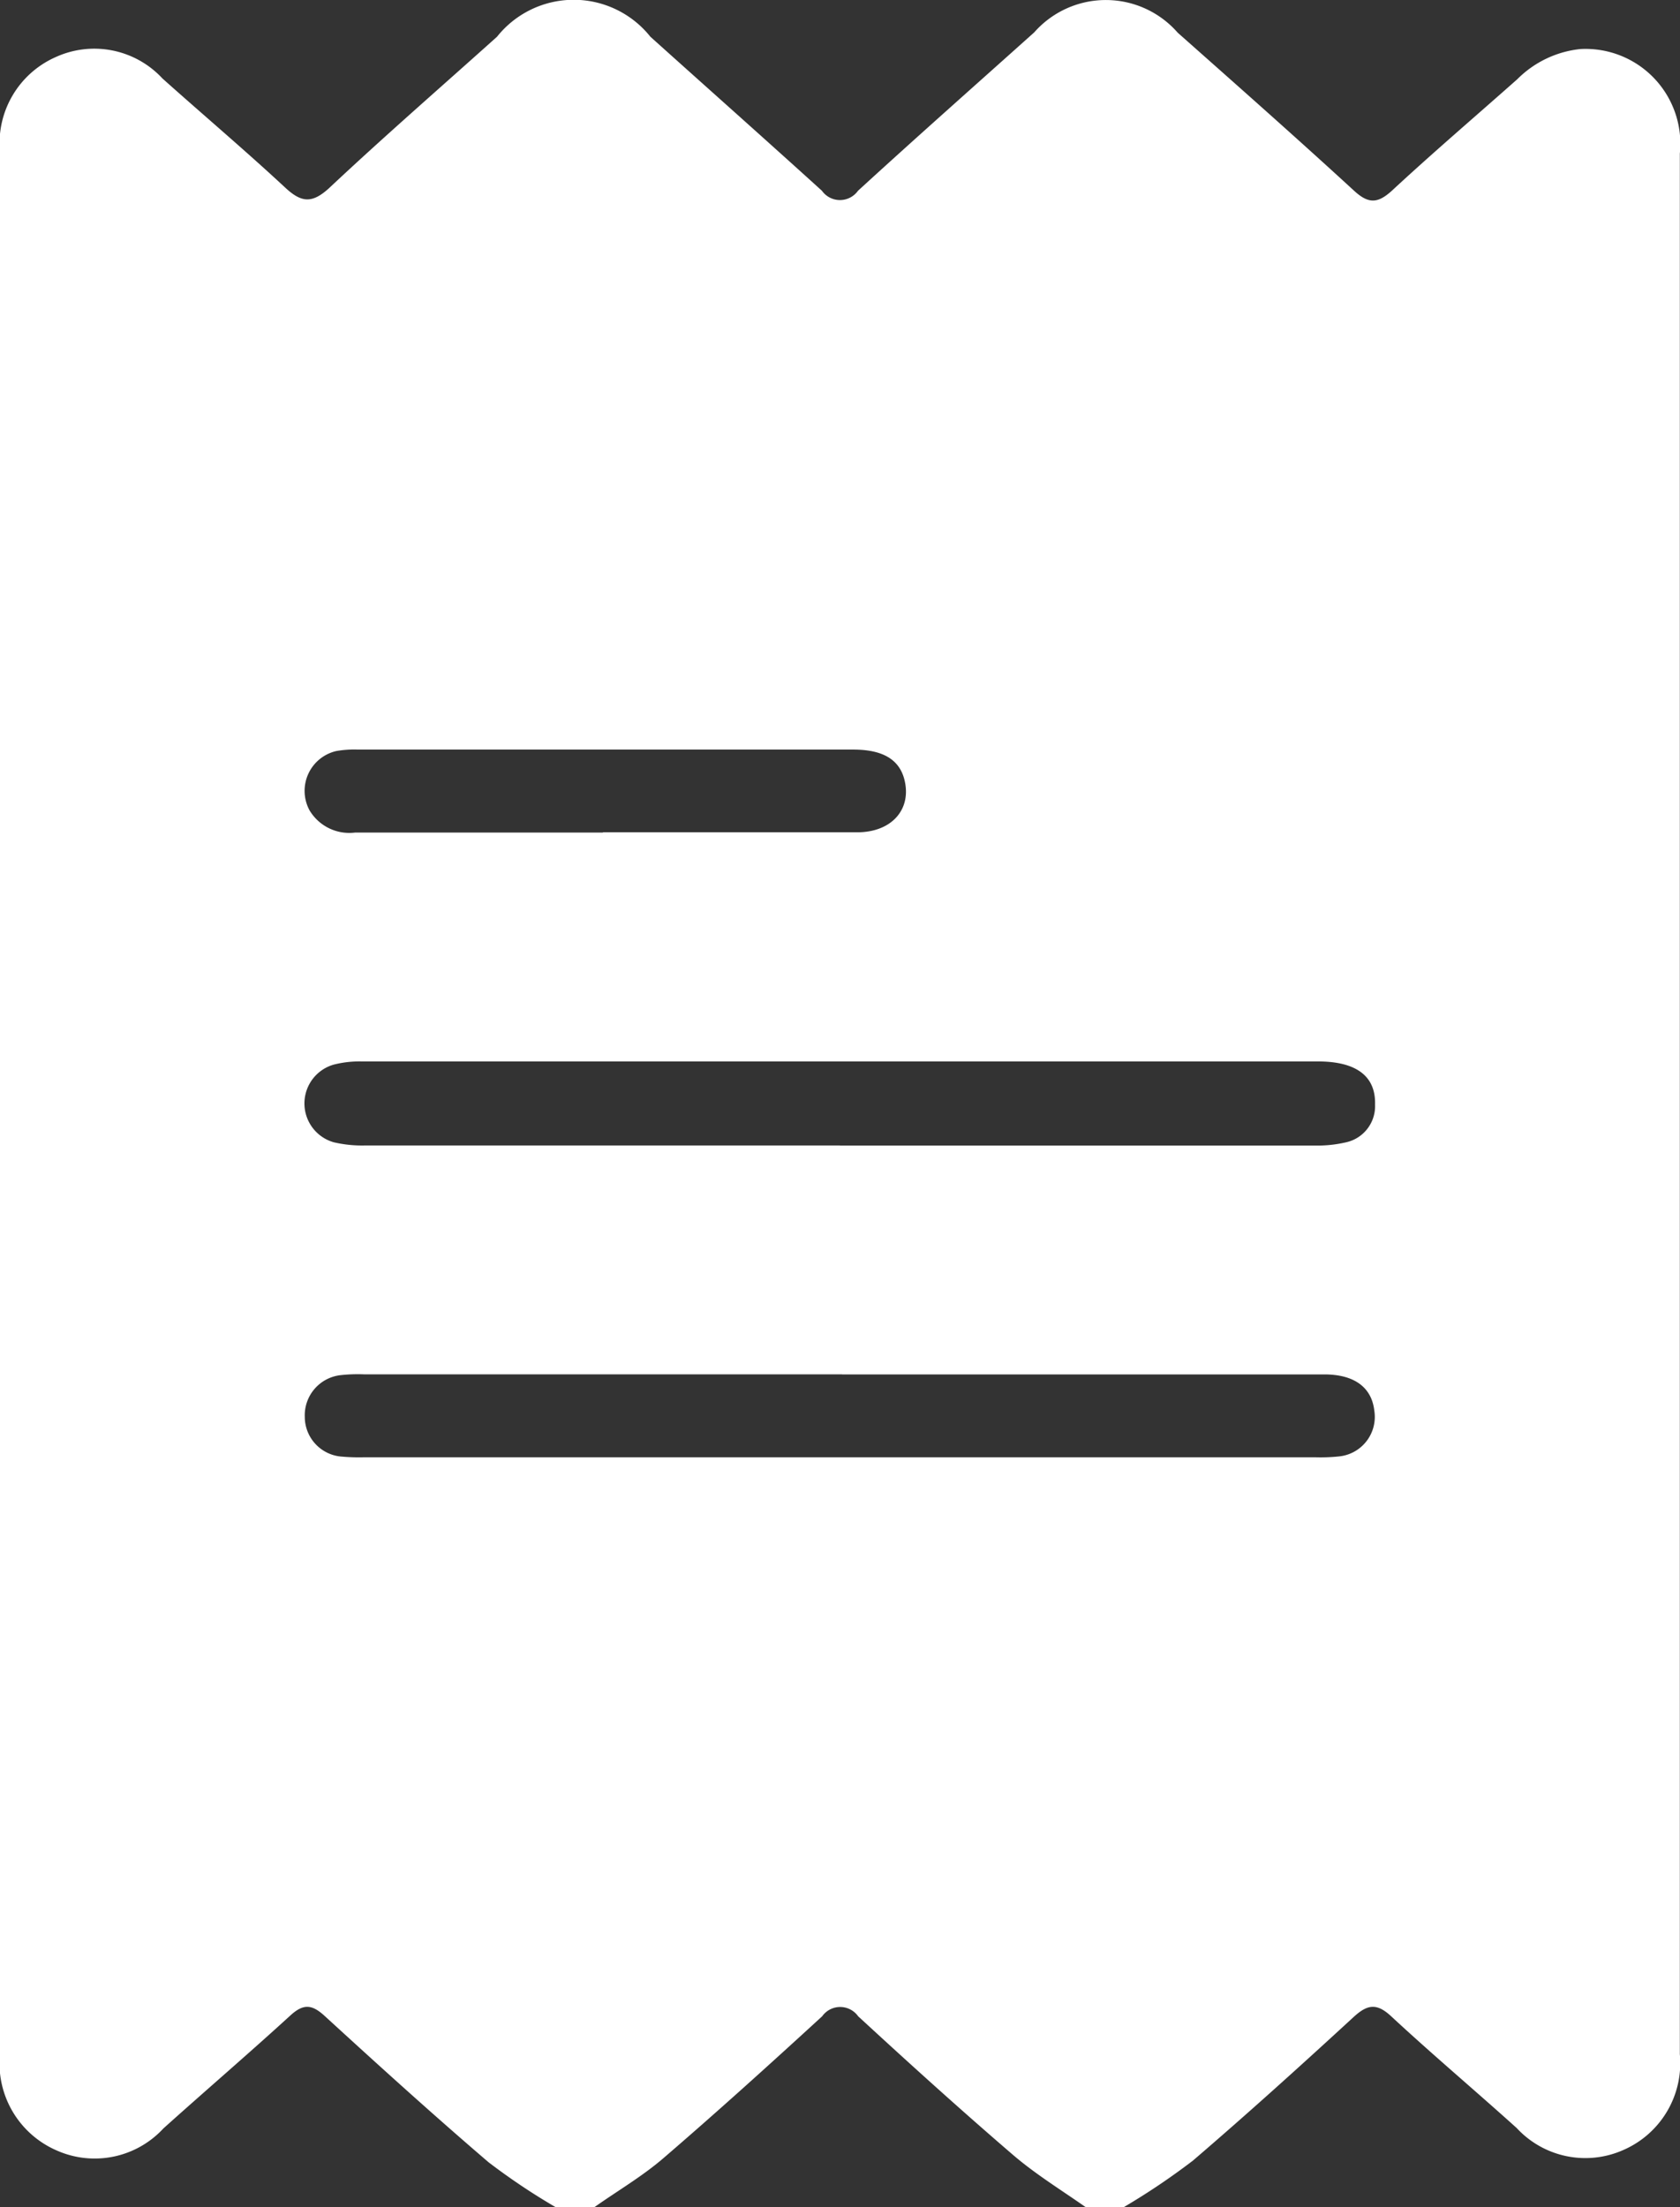 <svg xmlns="http://www.w3.org/2000/svg" width="20.56" height="27" viewBox="0 0 20.56 27">
  <rect x="0" y="0" width="20.56" height="27" fill="#333333" stroke="none"/>
  <path id="Path_8525" data-name="Path 8525" d="M13.761,27h-.475c-.3-.21-.609-.4-.883-.634-.645-.554-1.276-1.125-1.9-1.7a.27.27,0,0,0-.44,0c-.64.587-1.284,1.169-1.942,1.735-.26.224-.562.4-.845.6H6.8a7.95,7.95,0,0,1-.82-.549c-.681-.583-1.345-1.185-2.006-1.79-.155-.142-.259-.152-.418-.007-.512.468-1.04.92-1.556,1.384a1.144,1.144,0,0,1-1.309.267A1.16,1.16,0,0,1,0,25.133Q0,13.495,0,1.856A1.152,1.152,0,0,1,.679.7,1.137,1.137,0,0,1,1.989.96c.5.447,1.008.876,1.5,1.333.2.187.33.2.541.007C4.7,1.671,5.4,1.063,6.084.449a1.2,1.2,0,0,1,1.876,0c.7.629,1.4,1.25,2.1,1.885a.271.271,0,0,0,.441,0c.713-.653,1.437-1.293,2.157-1.938A1.168,1.168,0,0,1,14.414.4c.723.641,1.448,1.281,2.16,1.935.177.162.289.153.459,0,.5-.464,1.024-.911,1.537-1.366A1.276,1.276,0,0,1,19.342.6a1.16,1.16,0,0,1,1.217,1.279q0,11.625,0,23.251a1.158,1.158,0,0,1-.689,1.171,1.144,1.144,0,0,1-1.308-.268c-.509-.459-1.033-.9-1.536-1.367-.177-.164-.29-.146-.459.009-.647.595-1.3,1.185-1.966,1.756a8.426,8.426,0,0,1-.84.566m-3.48-12.983q2.9,0,5.8,0a1.551,1.551,0,0,0,.391-.039.453.453,0,0,0,.357-.462c.01-.347-.228-.528-.7-.528q-5.853,0-11.706,0a1.277,1.277,0,0,0-.338.039.494.494,0,0,0,0,.95,1.525,1.525,0,0,0,.391.039q2.9,0,5.8,0m.028,2.8H4.457a1.946,1.946,0,0,0-.289.01.494.494,0,0,0-.437.51.488.488,0,0,0,.459.487,2.365,2.365,0,0,0,.263.008H16.1a2.138,2.138,0,0,0,.289-.011.486.486,0,0,0,.431-.559c-.032-.285-.244-.444-.612-.444q-2.952,0-5.9,0M7.38,10.182c1.037,0,2.074,0,3.111,0,.426,0,.672-.285.577-.649-.064-.243-.265-.363-.626-.363q-3.032,0-6.064,0a1.259,1.259,0,0,0-.262.018.5.5,0,0,0-.327.725.567.567,0,0,0,.559.272c1.011,0,2.021,0,3.032,0" transform="translate(-0.001 0)" fill="#fff"/>
</svg>

